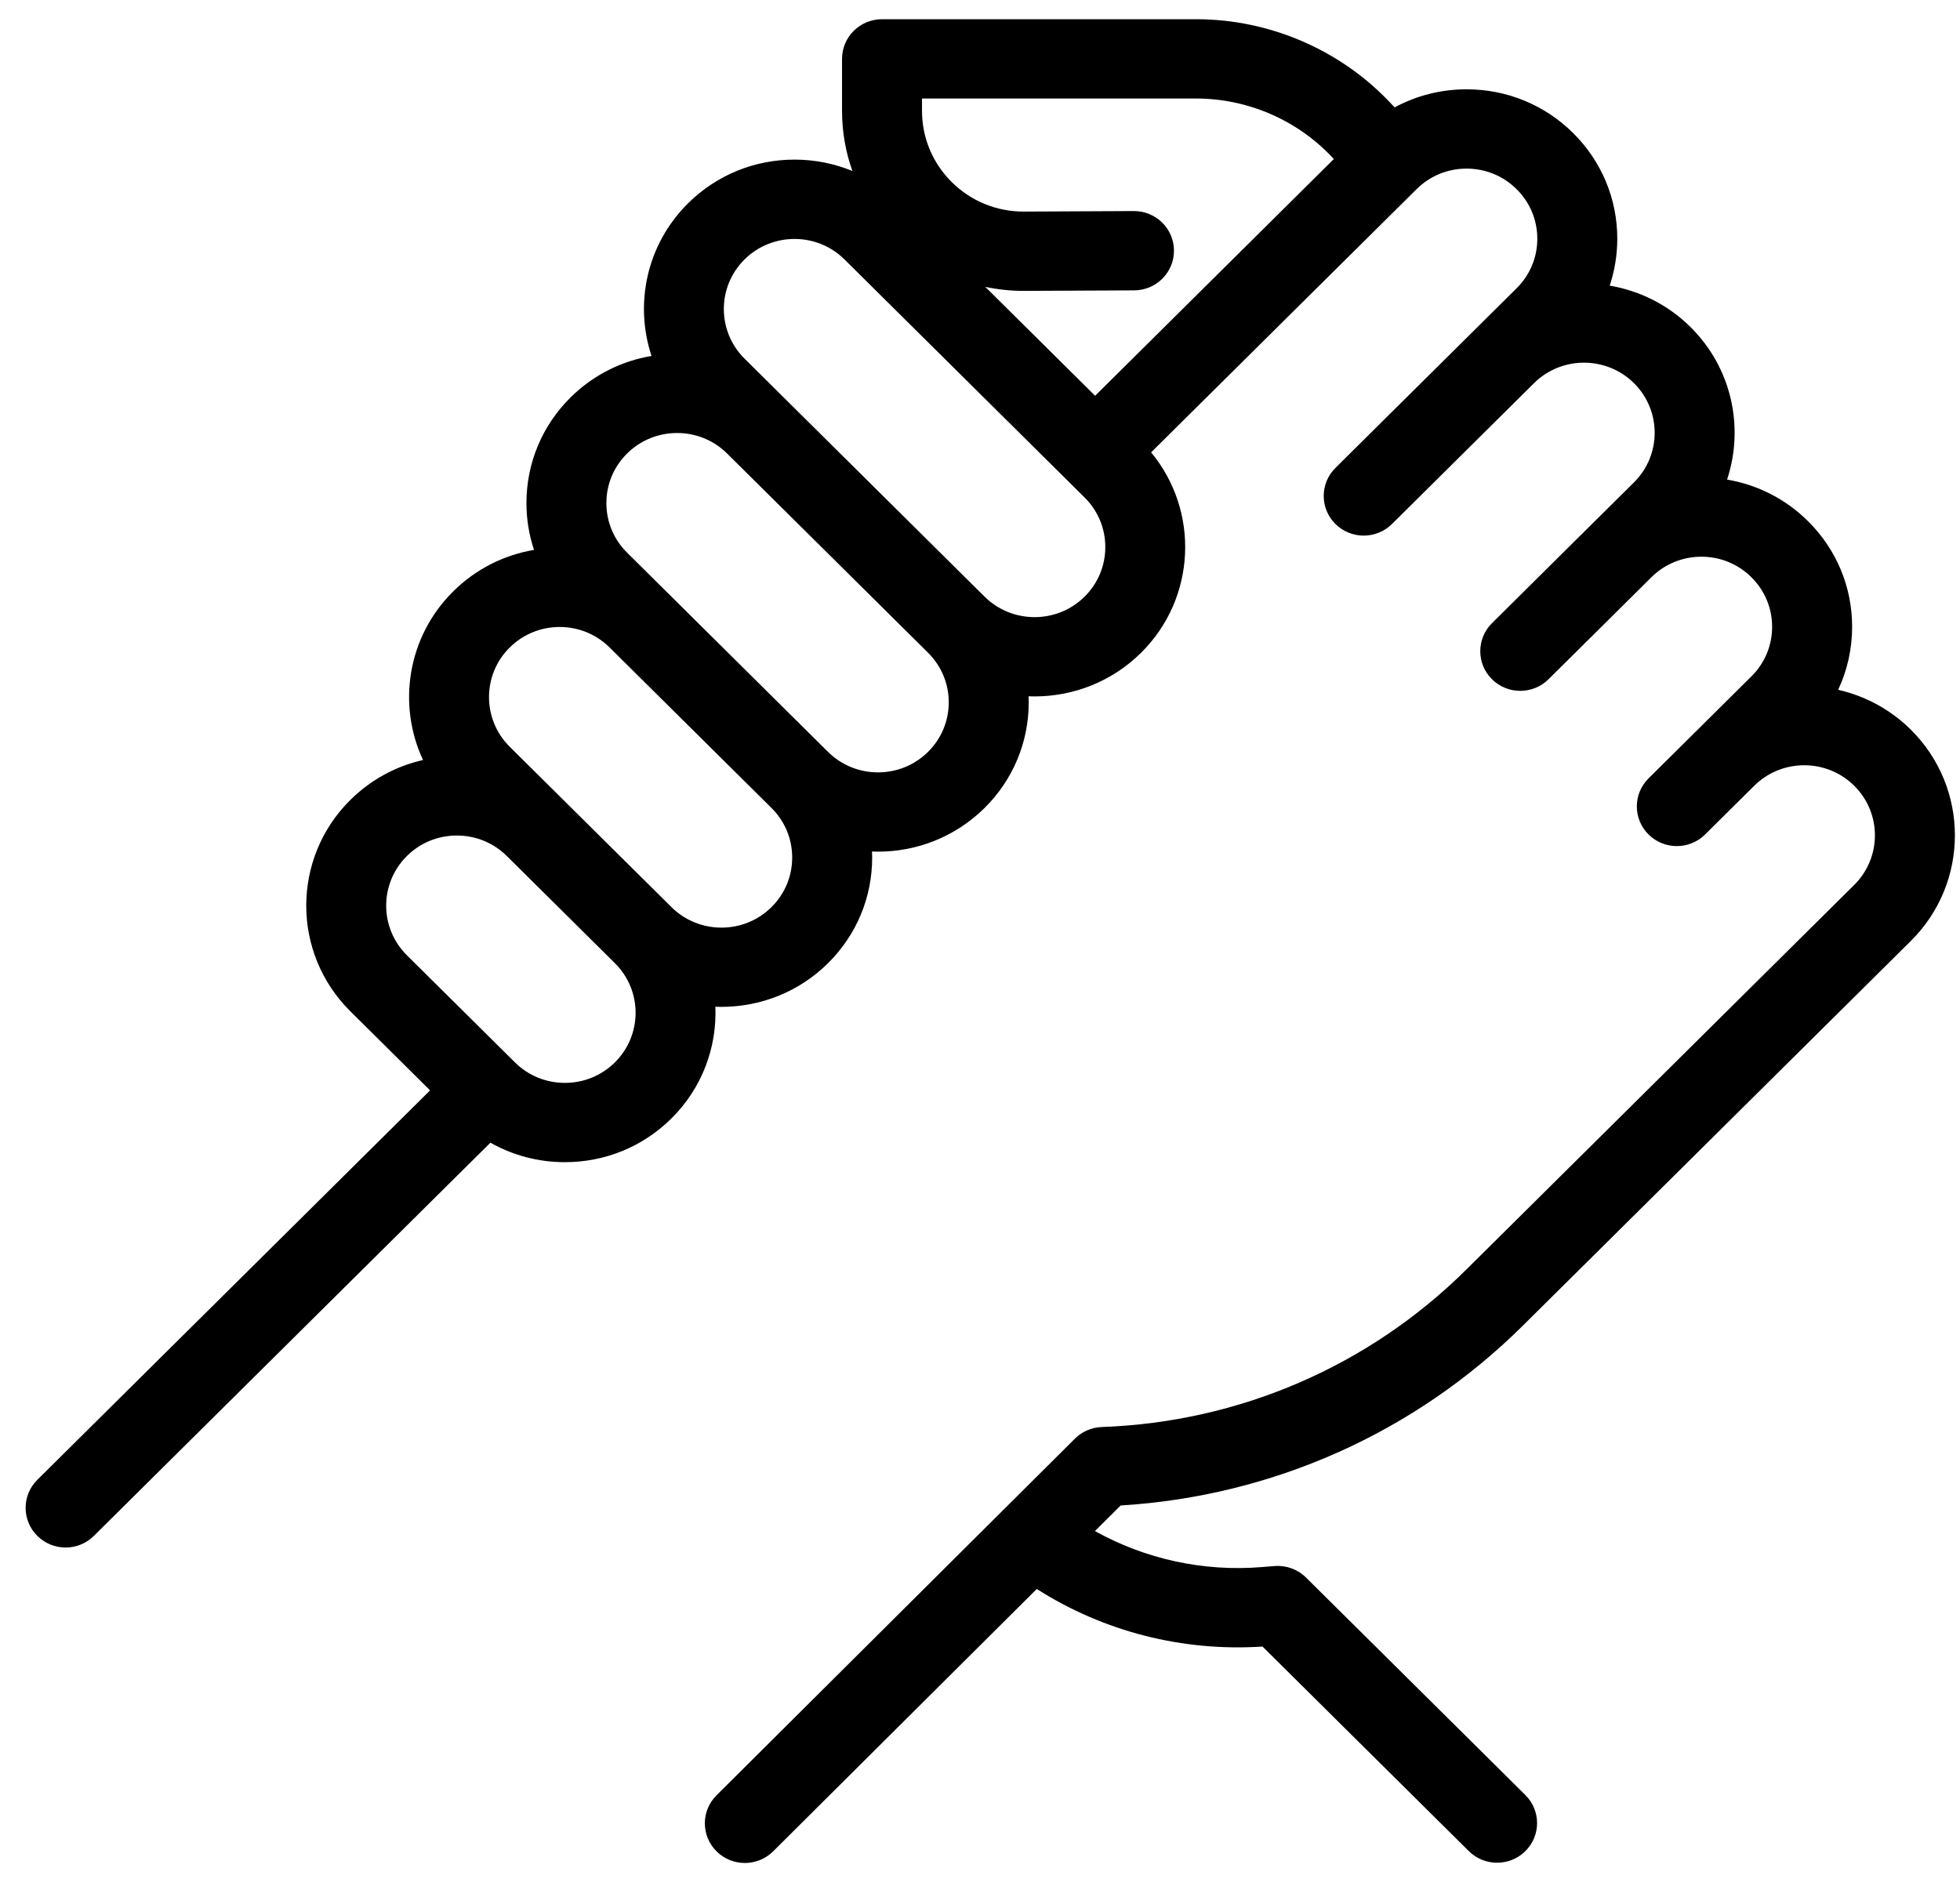 <svg width="56" height="54" viewBox="0 0 56 54" fill="none" xmlns="http://www.w3.org/2000/svg">
<path d="M43.511 37.879L54.595 26.888C56.274 25.223 56.274 22.515 54.595 20.85C54.003 20.263 53.28 19.884 52.519 19.711C52.78 19.154 52.918 18.543 52.918 17.911C52.918 16.77 52.47 15.698 51.657 14.892C51.019 14.259 50.216 13.851 49.345 13.704C49.836 12.221 49.489 10.524 48.302 9.347C47.65 8.7 46.839 8.306 45.992 8.162C46.133 7.735 46.208 7.284 46.208 6.821C46.208 5.681 45.76 4.609 44.947 3.802C44.134 2.996 43.053 2.552 41.903 2.552C41.173 2.552 40.47 2.731 39.847 3.069L39.736 2.951C38.304 1.425 36.276 0.549 34.173 0.549H25.201C24.57 0.549 24.058 1.056 24.058 1.682V3.168C24.058 3.762 24.16 4.341 24.354 4.886C23.837 4.673 23.278 4.561 22.701 4.561C21.551 4.561 20.47 5.005 19.657 5.811C18.47 6.989 18.123 8.688 18.615 10.171C17.767 10.314 16.955 10.709 16.302 11.356C15.489 12.162 15.041 13.235 15.041 14.375C15.041 14.837 15.116 15.287 15.257 15.713C14.386 15.861 13.584 16.269 12.947 16.901C11.636 18.201 11.349 20.138 12.086 21.717C11.306 21.894 10.589 22.284 10.009 22.859C8.33 24.524 8.33 27.232 10.009 28.897L12.288 31.157L1.067 42.285C0.62 42.728 0.62 43.445 1.067 43.888C1.29 44.109 1.582 44.22 1.874 44.22C2.167 44.22 2.459 44.109 2.682 43.888L14.012 32.652C14.654 33.015 15.382 33.209 16.14 33.209C17.29 33.209 18.371 32.765 19.184 31.959C20.068 31.083 20.486 29.917 20.439 28.767C20.497 28.77 20.555 28.771 20.613 28.771C21.715 28.771 22.818 28.355 23.658 27.523C24.471 26.717 24.919 25.644 24.919 24.504C24.919 24.446 24.917 24.389 24.914 24.332C24.972 24.334 25.029 24.336 25.086 24.336C26.189 24.336 27.291 23.919 28.131 23.087C28.944 22.281 29.392 21.209 29.392 20.068C29.392 20.011 29.39 19.953 29.387 19.896C29.445 19.898 29.502 19.9 29.559 19.9C30.662 19.9 31.764 19.484 32.604 18.651C34.181 17.087 34.276 14.602 32.889 12.926L40.474 5.405C40.855 5.026 41.362 4.818 41.902 4.818C42.442 4.818 42.949 5.026 43.331 5.405C43.713 5.783 43.923 6.286 43.923 6.822C43.923 7.357 43.713 7.86 43.331 8.238L42.213 9.347L38.155 13.371C37.709 13.813 37.709 14.531 38.155 14.973C38.378 15.194 38.671 15.305 38.963 15.305C39.255 15.305 39.548 15.194 39.771 14.973L43.828 10.95C44.616 10.168 45.898 10.168 46.686 10.95C47.473 11.731 47.473 13.002 46.686 13.783L45.567 14.892L42.628 17.807C42.182 18.249 42.182 18.967 42.628 19.409C42.851 19.63 43.144 19.741 43.436 19.741C43.728 19.741 44.021 19.63 44.244 19.409L47.183 16.495C47.565 16.116 48.072 15.908 48.612 15.908C49.151 15.908 49.659 16.116 50.04 16.495C50.422 16.873 50.632 17.376 50.632 17.911C50.632 18.447 50.422 18.95 50.04 19.328L48.505 20.85L47.101 22.242C46.655 22.685 46.655 23.402 47.101 23.845C47.324 24.066 47.617 24.177 47.909 24.177C48.201 24.177 48.494 24.066 48.717 23.845L50.122 22.452C50.91 21.672 52.191 21.672 52.978 22.453C53.766 23.234 53.766 24.505 52.978 25.286L41.894 36.278C39.111 39.038 35.412 40.636 31.479 40.777C31.19 40.788 30.915 40.906 30.711 41.11L20.472 51.301C20.026 51.744 20.028 52.462 20.475 52.904C20.698 53.124 20.989 53.234 21.281 53.234C21.574 53.234 21.867 53.123 22.091 52.901L29.622 45.405C31.535 46.622 33.784 47.2 36.072 47.05L41.966 52.895C42.189 53.117 42.482 53.227 42.774 53.227C43.066 53.227 43.359 53.117 43.582 52.895C44.028 52.453 44.028 51.736 43.582 51.293L37.315 45.078C37.078 44.843 36.748 44.722 36.414 44.75L36.051 44.779C34.379 44.915 32.727 44.552 31.284 43.75L32.018 43.019C36.361 42.754 40.426 40.939 43.511 37.879ZM17.569 30.357C17.187 30.735 16.68 30.943 16.14 30.943C15.601 30.943 15.093 30.735 14.712 30.357L11.624 27.295C10.837 26.514 10.837 25.243 11.624 24.462C12.006 24.083 12.513 23.875 13.053 23.875C13.593 23.875 14.1 24.083 14.482 24.462L17.569 27.523C18.357 28.304 18.357 29.575 17.569 30.357ZM22.042 25.921C21.254 26.702 19.972 26.702 19.185 25.921L16.097 22.859L14.562 21.337C13.775 20.555 13.775 19.284 14.562 18.503C14.944 18.125 15.451 17.916 15.991 17.916C16.531 17.916 17.038 18.125 17.419 18.503L22.042 23.087C22.042 23.087 22.042 23.087 22.042 23.087C22.424 23.465 22.634 23.969 22.634 24.504C22.634 25.039 22.424 25.542 22.042 25.921ZM26.515 21.485C25.727 22.266 24.445 22.266 23.658 21.485L17.917 15.792C17.535 15.414 17.325 14.911 17.325 14.375C17.325 13.84 17.535 13.337 17.917 12.959C18.311 12.568 18.829 12.373 19.346 12.373C19.863 12.373 20.38 12.568 20.773 12.958L23.39 15.552L26.515 18.651H26.515C26.896 19.03 27.107 19.533 27.107 20.068C27.107 20.603 26.897 21.106 26.515 21.485ZM30.988 17.049C30.201 17.83 28.919 17.83 28.131 17.049L22.39 11.356C22.39 11.355 22.389 11.355 22.388 11.354L21.272 10.247C20.484 9.466 20.484 8.195 21.272 7.414C21.666 7.023 22.183 6.828 22.701 6.828C23.218 6.828 23.736 7.023 24.129 7.414L30.988 14.215C31.37 14.594 31.58 15.097 31.58 15.632C31.58 16.167 31.37 16.671 30.988 17.049ZM31.289 11.309L28.151 8.197C28.506 8.272 28.872 8.312 29.245 8.312C29.253 8.312 29.261 8.312 29.27 8.312L32.405 8.297C33.036 8.294 33.545 7.785 33.542 7.159C33.539 6.535 33.029 6.031 32.4 6.031C32.398 6.031 32.396 6.031 32.395 6.031L29.259 6.046C29.254 6.046 29.25 6.046 29.245 6.046C28.472 6.046 27.746 5.748 27.198 5.208C26.647 4.663 26.343 3.939 26.343 3.168V2.815H34.172C35.643 2.815 37.061 3.427 38.063 4.495L38.11 4.544L31.289 11.309Z" fill="black"/>
</svg>
